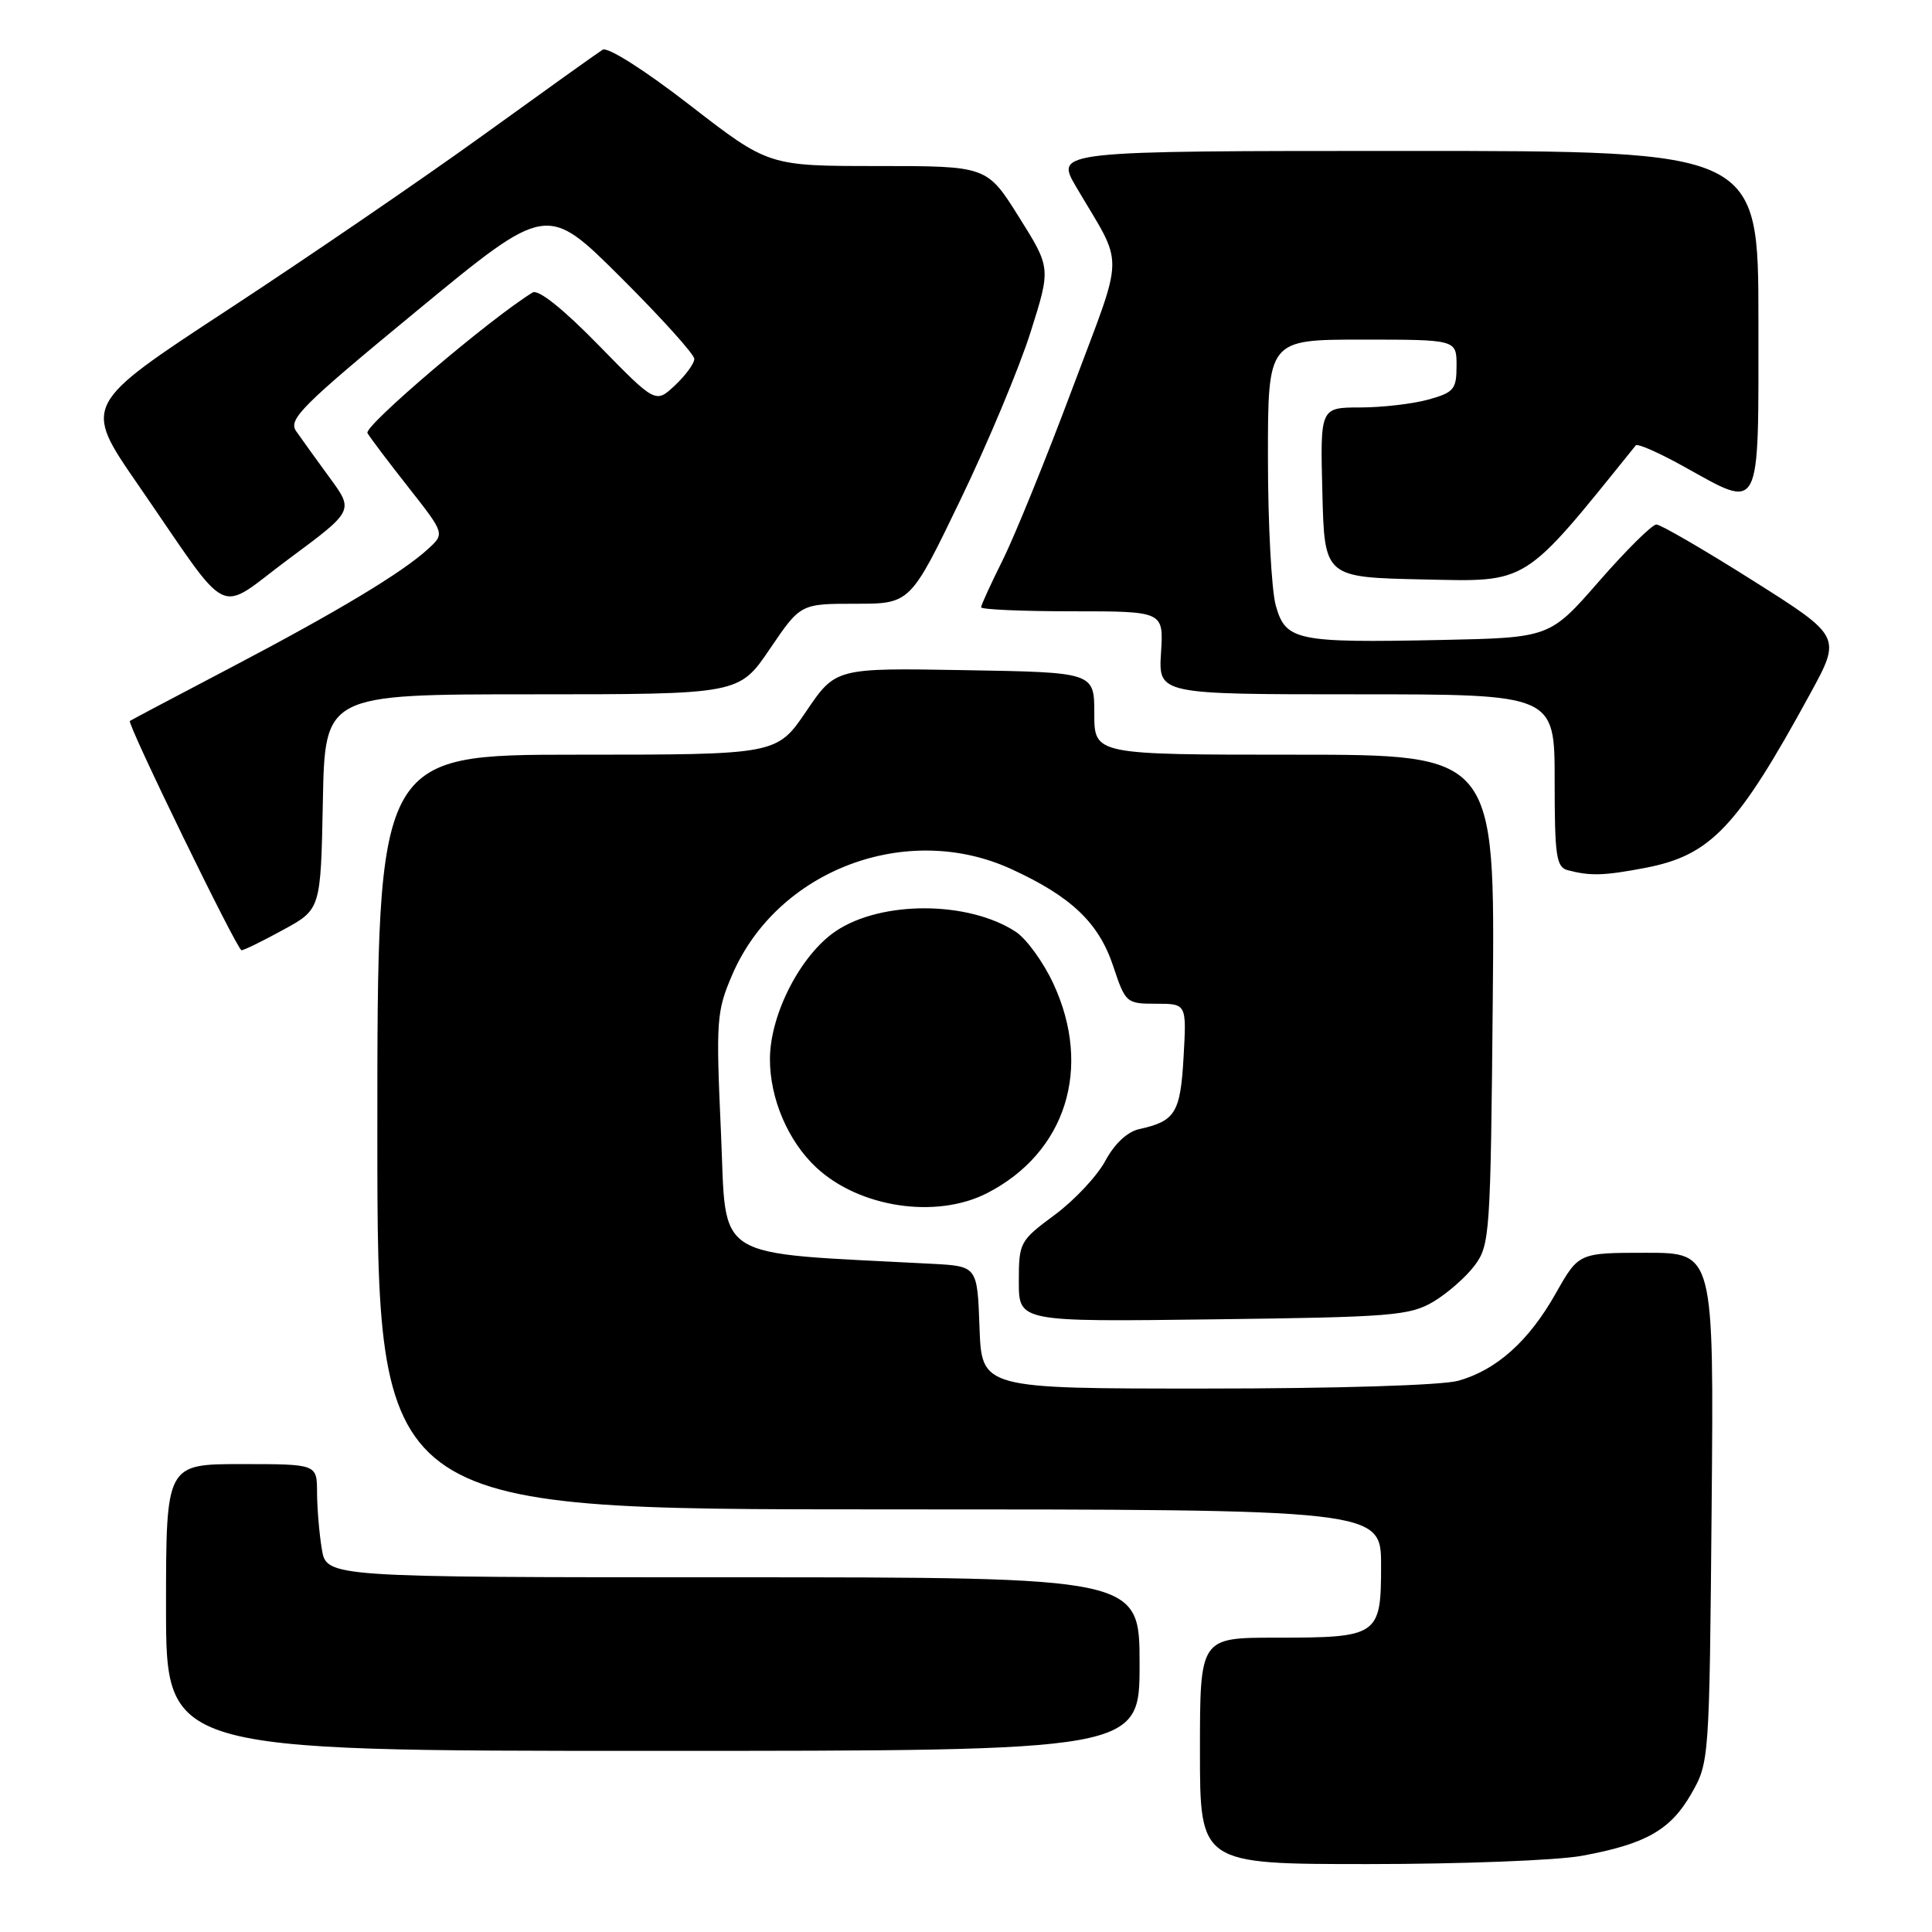 <?xml version="1.0" encoding="UTF-8" standalone="no"?>
<!DOCTYPE svg PUBLIC "-//W3C//DTD SVG 1.1//EN" "http://www.w3.org/Graphics/SVG/1.1/DTD/svg11.dtd" >
<svg xmlns="http://www.w3.org/2000/svg" xmlns:xlink="http://www.w3.org/1999/xlink" version="1.1" viewBox="0 0 256 256">
 <g >
 <path fill="currentColor"
d=" M 209.57 245.91 C 218.05 244.36 221.34 242.50 224.09 237.71 C 226.49 233.52 226.50 233.34 226.80 199.75 C 227.10 166.00 227.10 166.00 218.14 166.00 C 209.19 166.00 209.19 166.00 206.17 171.34 C 202.59 177.70 198.30 181.54 193.22 182.96 C 191.05 183.56 177.14 183.99 159.79 183.99 C 130.08 184.00 130.08 184.00 129.79 175.89 C 129.50 167.78 129.50 167.78 123.50 167.46 C 93.91 165.89 96.32 167.39 95.53 150.04 C 94.86 135.15 94.94 134.01 97.03 129.15 C 103.00 115.28 120.15 108.79 134.01 115.16 C 141.97 118.81 145.60 122.28 147.51 128.03 C 149.13 132.90 149.25 133.00 153.19 133.00 C 157.23 133.00 157.23 133.00 156.83 140.06 C 156.41 147.47 155.74 148.56 150.96 149.61 C 149.38 149.96 147.69 151.54 146.46 153.82 C 145.38 155.83 142.36 159.05 139.75 160.98 C 135.12 164.41 135.00 164.63 135.00 169.82 C 135.00 175.15 135.00 175.15 160.75 174.82 C 184.36 174.53 186.78 174.33 189.90 172.50 C 191.76 171.40 194.24 169.23 195.40 167.68 C 197.42 164.97 197.51 163.59 197.80 132.43 C 198.10 100.00 198.10 100.00 171.55 100.00 C 145.00 100.00 145.00 100.00 145.00 94.55 C 145.00 89.09 145.00 89.09 127.87 88.80 C 110.73 88.50 110.73 88.50 106.83 94.25 C 102.93 100.00 102.93 100.00 76.46 100.00 C 50.00 100.00 50.00 100.00 50.00 150.00 C 50.00 200.00 50.00 200.00 116.50 200.00 C 183.00 200.00 183.00 200.00 183.00 207.46 C 183.00 216.76 182.65 217.00 169.07 217.00 C 159.00 217.00 159.00 217.00 159.00 232.00 C 159.00 247.00 159.00 247.00 181.32 247.00 C 193.59 247.00 206.30 246.51 209.57 245.91 Z  M 151.00 220.50 C 151.00 209.00 151.00 209.00 97.13 209.00 C 43.26 209.00 43.26 209.00 42.64 205.25 C 42.30 203.19 42.02 199.81 42.01 197.75 C 42.00 194.00 42.00 194.00 32.00 194.00 C 22.00 194.00 22.00 194.00 22.00 213.00 C 22.00 232.00 22.00 232.00 86.50 232.00 C 151.00 232.00 151.00 232.00 151.00 220.50 Z  M 130.79 158.10 C 141.24 152.74 144.78 141.52 139.57 130.33 C 138.25 127.48 136.01 124.40 134.60 123.47 C 128.33 119.36 116.81 119.31 110.76 123.37 C 106.11 126.50 102.05 134.35 102.02 140.29 C 102.00 145.54 104.41 151.20 108.16 154.70 C 113.87 160.02 124.05 161.55 130.79 158.10 Z  M 37.50 123.22 C 42.50 120.50 42.50 120.50 42.78 106.25 C 43.05 92.00 43.05 92.00 70.49 92.00 C 97.93 92.00 97.93 92.00 102.00 86.00 C 106.07 80.00 106.07 80.00 113.35 80.00 C 120.62 80.00 120.62 80.00 127.25 66.25 C 130.90 58.69 135.09 48.67 136.56 44.00 C 139.25 35.50 139.25 35.50 135.01 28.75 C 130.78 22.00 130.78 22.00 116.30 22.00 C 101.83 22.00 101.83 22.00 91.42 13.94 C 85.38 9.26 80.52 6.18 79.85 6.59 C 79.22 6.98 72.13 12.05 64.10 17.85 C 56.07 23.65 40.83 34.07 30.24 41.01 C 10.98 53.63 10.98 53.63 18.24 64.15 C 30.96 82.58 28.43 81.34 38.32 74.02 C 46.89 67.67 46.89 67.67 43.69 63.31 C 41.94 60.91 39.94 58.14 39.26 57.16 C 38.14 55.58 39.86 53.86 55.23 41.19 C 72.45 26.99 72.45 26.99 82.23 36.73 C 87.60 42.08 92.00 46.95 92.00 47.56 C 92.00 48.16 90.85 49.73 89.44 51.06 C 86.87 53.47 86.87 53.47 79.33 45.75 C 74.59 40.90 71.33 38.30 70.57 38.76 C 64.97 42.19 48.17 56.48 48.69 57.38 C 49.04 58.00 51.50 61.25 54.14 64.60 C 58.94 70.71 58.94 70.71 56.72 72.74 C 53.29 75.89 44.72 81.04 30.50 88.50 C 23.35 92.25 17.37 95.41 17.21 95.53 C 16.79 95.84 31.41 125.87 32.00 125.91 C 32.27 125.94 34.75 124.73 37.50 123.22 Z  M 217.94 115.01 C 226.68 113.35 230.17 109.68 239.86 91.92 C 244.00 84.34 244.00 84.34 232.25 76.92 C 225.79 72.84 220.04 69.50 219.48 69.50 C 218.91 69.50 215.50 72.88 211.90 77.00 C 205.36 84.50 205.36 84.50 190.93 84.80 C 171.72 85.19 170.35 84.90 169.04 80.21 C 168.48 78.17 168.01 69.41 168.01 60.75 C 168.00 45.00 168.00 45.00 180.50 45.00 C 193.00 45.00 193.00 45.00 193.00 48.45 C 193.00 51.59 192.66 52.00 189.25 52.95 C 187.19 53.52 183.12 53.99 180.22 53.99 C 174.93 54.00 174.93 54.00 175.22 65.25 C 175.50 76.50 175.50 76.50 188.62 76.78 C 202.65 77.08 201.72 77.67 216.75 59.01 C 216.97 58.74 219.79 59.97 223.01 61.76 C 233.50 67.57 233.00 68.53 233.00 42.50 C 233.00 20.00 233.00 20.00 186.40 20.00 C 139.81 20.00 139.81 20.00 142.59 24.75 C 149.04 35.74 149.10 32.76 142.05 51.60 C 138.57 60.90 134.43 71.07 132.86 74.22 C 131.29 77.37 130.00 80.18 130.00 80.47 C 130.00 80.76 135.44 81.00 142.09 81.00 C 154.19 81.00 154.19 81.00 153.84 86.50 C 153.50 92.00 153.50 92.00 179.75 92.00 C 206.00 92.00 206.00 92.00 206.00 103.43 C 206.00 113.47 206.21 114.91 207.75 115.31 C 210.73 116.09 212.54 116.04 217.94 115.01 Z "/>
</g>
</svg>